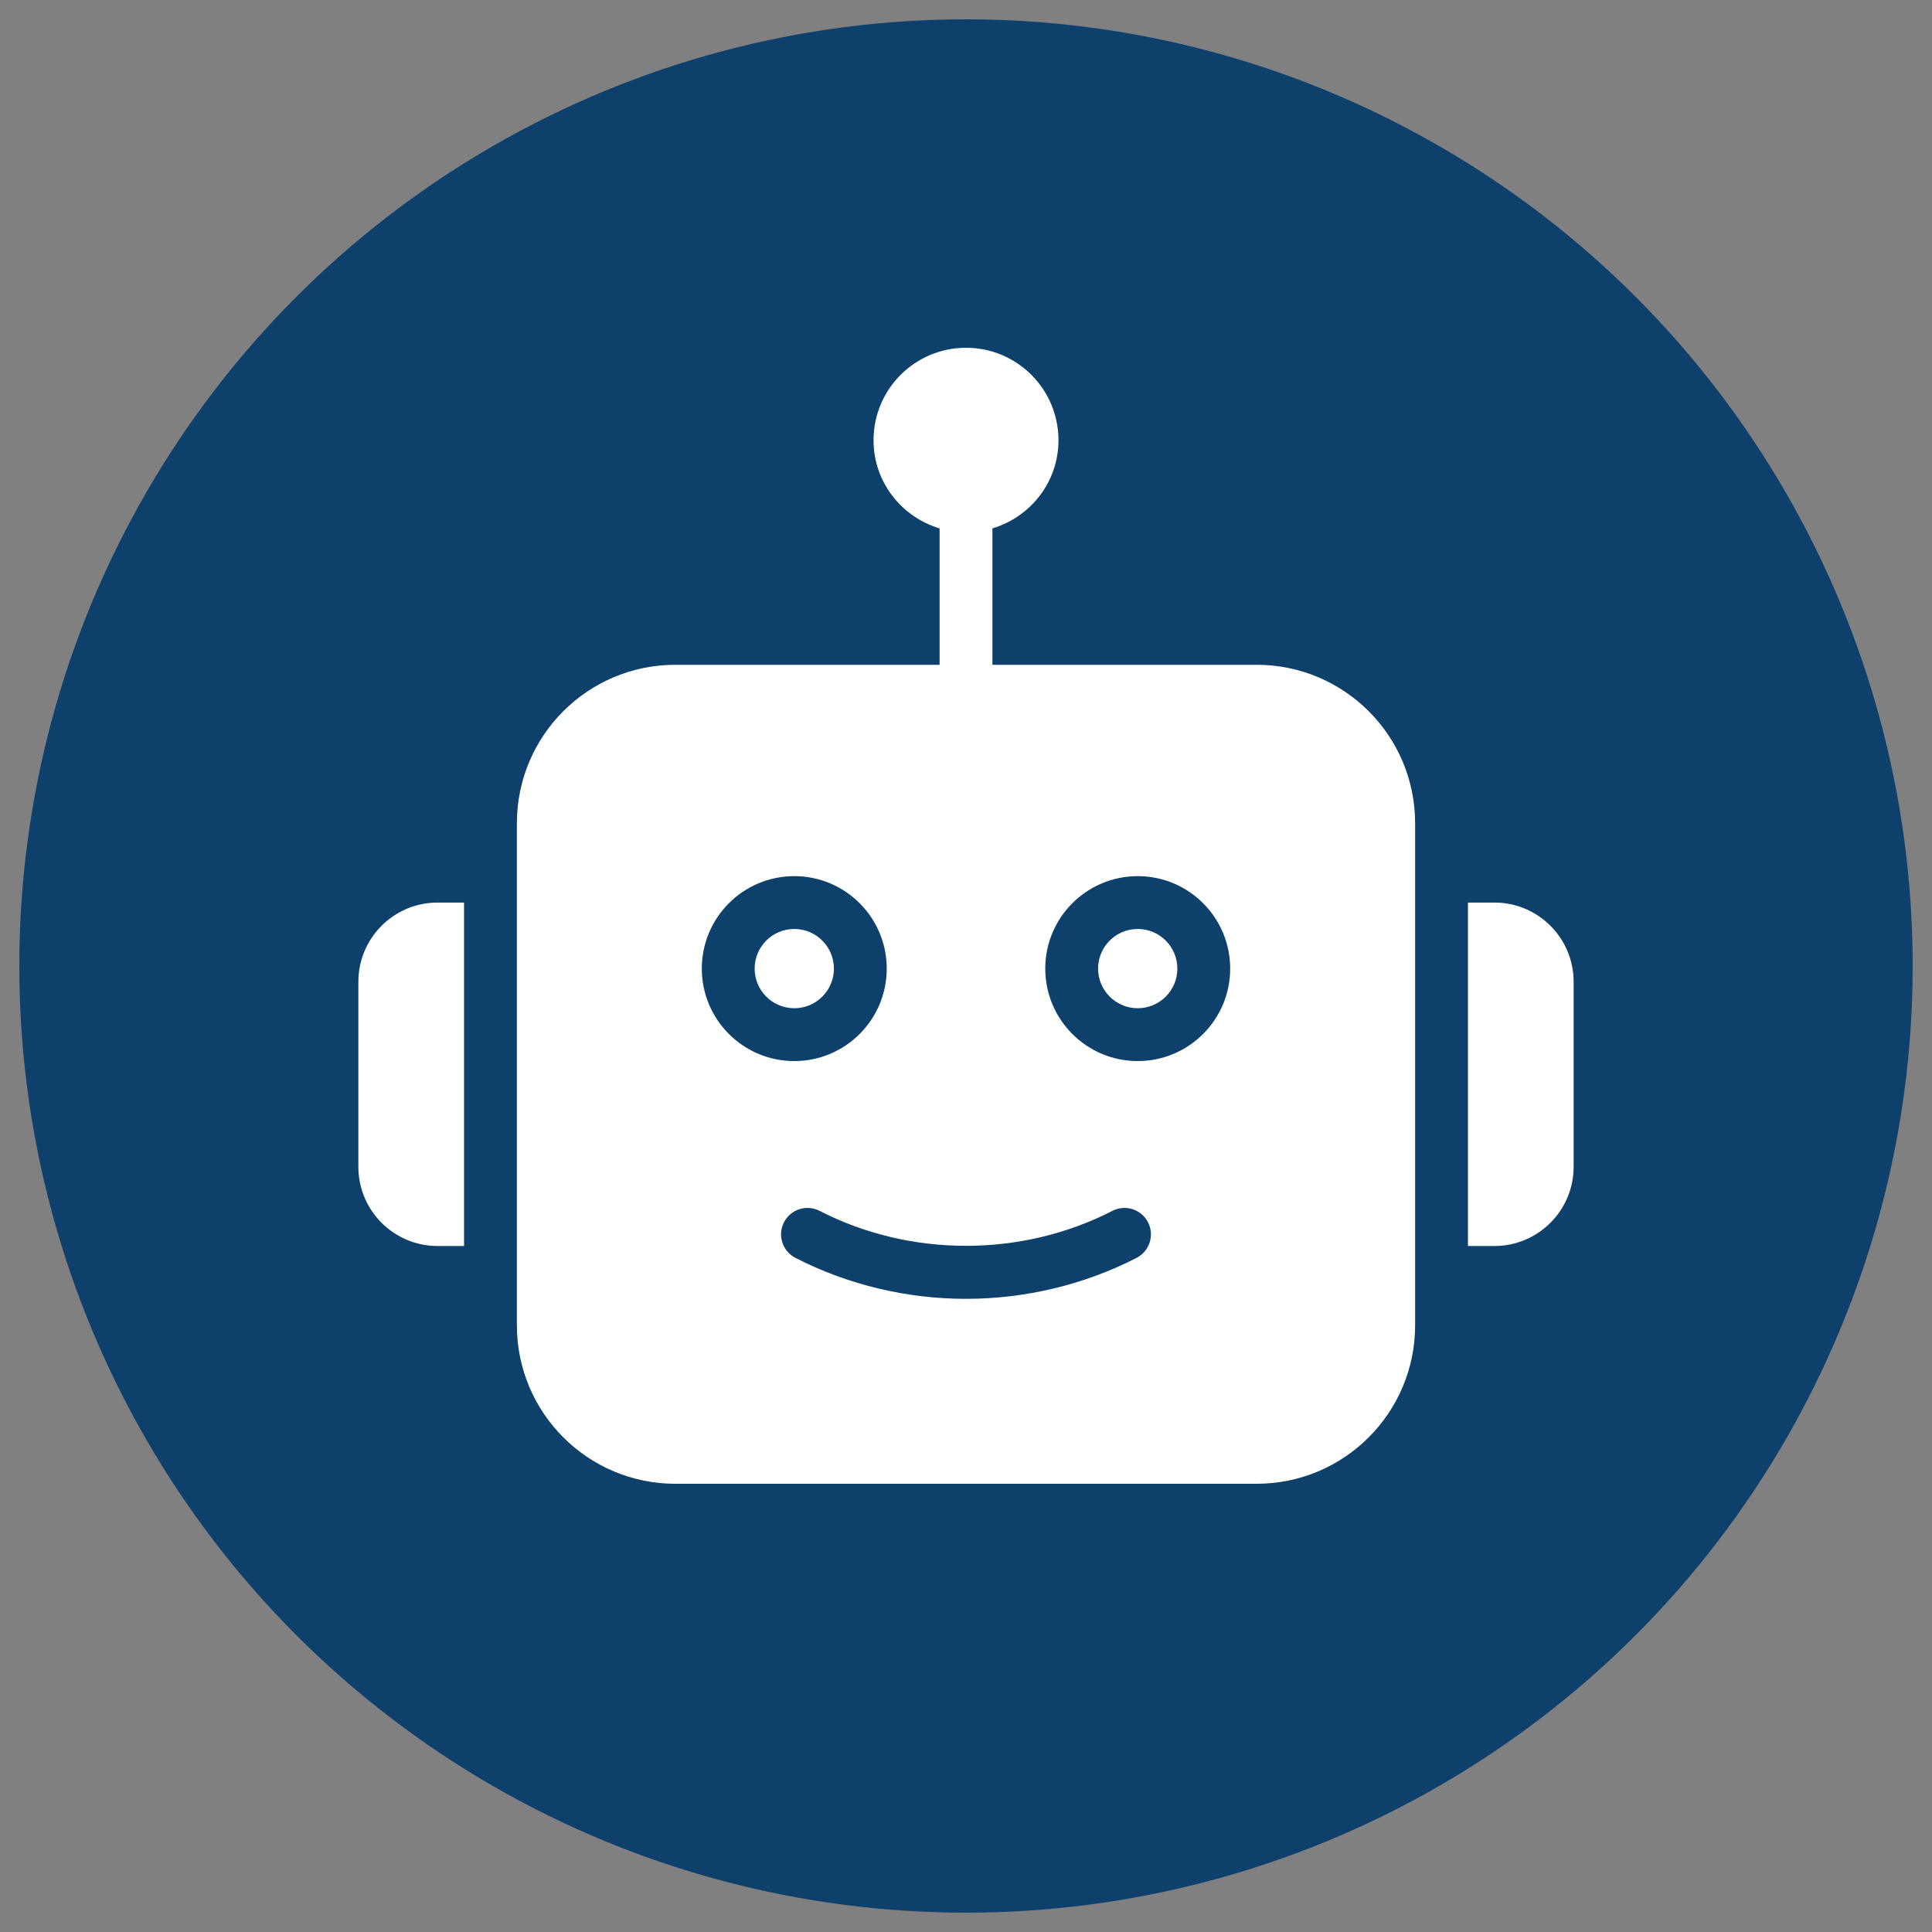 <?xml version="1.0" encoding="UTF-8"?>
<svg id="Layer_1" xmlns="http://www.w3.org/2000/svg" version="1.1" viewBox="0 0 500 500">
  <rect x="0" y="0" width="500" height="500" fill="#808080" stroke="none"/>
  <!-- Generator: Adobe Illustrator 29.5.1, SVG Export Plug-In . SVG Version: 2.1.0 Build 141)  -->
  <defs>
    <style>
      .st0 {
        fill: #0d416b;
      }

      .st1 {
        fill: #fff;
      }

      .st2 {
        display: none;
      }
    </style>
  </defs>
  <circle class="st0" cx="250" cy="250" r="245"/>
  <g>
    <path class="st1" d="M325.209,172.047h-68.372v-35.3c9.859-2.954,17.093-11.992,17.093-22.816,0-13.216-10.714-23.93-23.93-23.93s-23.93,10.714-23.93,23.93c0,10.823,7.234,19.862,17.093,22.816v35.3h-68.372c-22.659,0-41.023,18.365-41.023,41.023v129.907c0,22.659,18.365,41.023,41.023,41.023h150.419c22.659,0,41.023-18.365,41.023-41.023v-129.907c0-22.659-18.365-41.023-41.023-41.023ZM181.628,250.674c0-13.216,10.714-23.93,23.93-23.93s23.93,10.714,23.93,23.93-10.714,23.93-23.93,23.93-23.93-10.714-23.93-23.93ZM294.148,325.535c-13.504,6.94-28.771,10.604-44.148,10.604s-30.644-3.665-44.148-10.604c-3.357-1.73-4.684-5.846-2.961-9.21,1.723-3.35,5.839-4.684,9.21-2.961,23.486,12.075,52.312,12.075,75.797,0,3.357-1.723,7.48-.397,9.21,2.961,1.723,3.357.403,7.48-2.961,9.21ZM294.442,274.605c-13.216,0-23.93-10.714-23.93-23.93s10.714-23.93,23.93-23.93,23.93,10.714,23.93,23.93-10.714,23.93-23.93,23.93Z"/>
    <circle class="st1" cx="294.442" cy="250.674" r="10.256"/>
    <circle class="st1" cx="205.558" cy="250.674" r="10.256"/>
    <path class="st1" d="M386.744,233.581h-6.837v88.884h6.837c11.329,0,20.512-9.182,20.512-20.512v-47.861c0-11.329-9.182-20.512-20.512-20.512Z"/>
    <path class="st1" d="M120.093,233.581h-6.837c-11.329,0-20.512,9.182-20.512,20.512v47.861c0,11.329,9.182,20.512,20.512,20.512h6.837v-88.884Z"/>
  </g>
  <g class="st2">
    <path class="st1" d="M248.109,244.517c19.83,0,37.001-7.112,51.032-21.145,14.03-14.03,21.142-31.197,21.142-51.029s-7.112-36.995-21.145-51.029c-14.032-14.028-31.201-21.14-51.029-21.14s-36.999,7.112-51.029,21.142c-14.03,14.03-21.145,31.199-21.145,51.027s7.114,37.001,21.147,51.032c14.032,14.028,31.201,21.142,51.027,21.142Z"/>
    <path class="st1" d="M374.394,330.59c-.405-5.839-1.223-12.208-2.428-18.934-1.216-6.776-2.782-13.182-4.657-19.037-1.936-6.051-4.57-12.027-7.825-17.754-3.379-5.944-7.348-11.12-11.801-15.379-4.657-4.456-10.359-8.038-16.952-10.651-6.57-2.599-13.852-3.916-21.641-3.916-3.059,0-6.017,1.255-11.73,4.975-3.516,2.293-7.629,4.945-12.22,7.878-3.925,2.501-9.243,4.844-15.811,6.966-6.408,2.074-12.915,3.125-19.336,3.125s-12.926-1.052-19.341-3.125c-6.561-2.119-11.879-4.463-15.8-6.964-4.547-2.906-8.662-5.558-12.231-7.883-5.706-3.72-8.667-4.975-11.726-4.975-7.791,0-15.07,1.319-21.638,3.921-6.589,2.608-12.293,6.191-16.954,10.651-4.451,4.261-8.422,9.435-11.797,15.377-3.253,5.727-5.887,11.7-7.825,17.757-1.872,5.855-3.438,12.258-4.655,19.035-1.205,6.717-2.023,13.088-2.428,18.941-.398,5.734-.599,11.684-.599,17.695,0,15.642,4.972,28.305,14.778,37.644,9.684,9.216,22.498,13.891,38.081,13.891h144.284c15.582,0,28.392-4.673,38.078-13.891,9.808-9.332,14.78-21.997,14.78-37.646-.002-6.038-.206-11.993-.606-17.699Z"/>
  </g>
</svg>